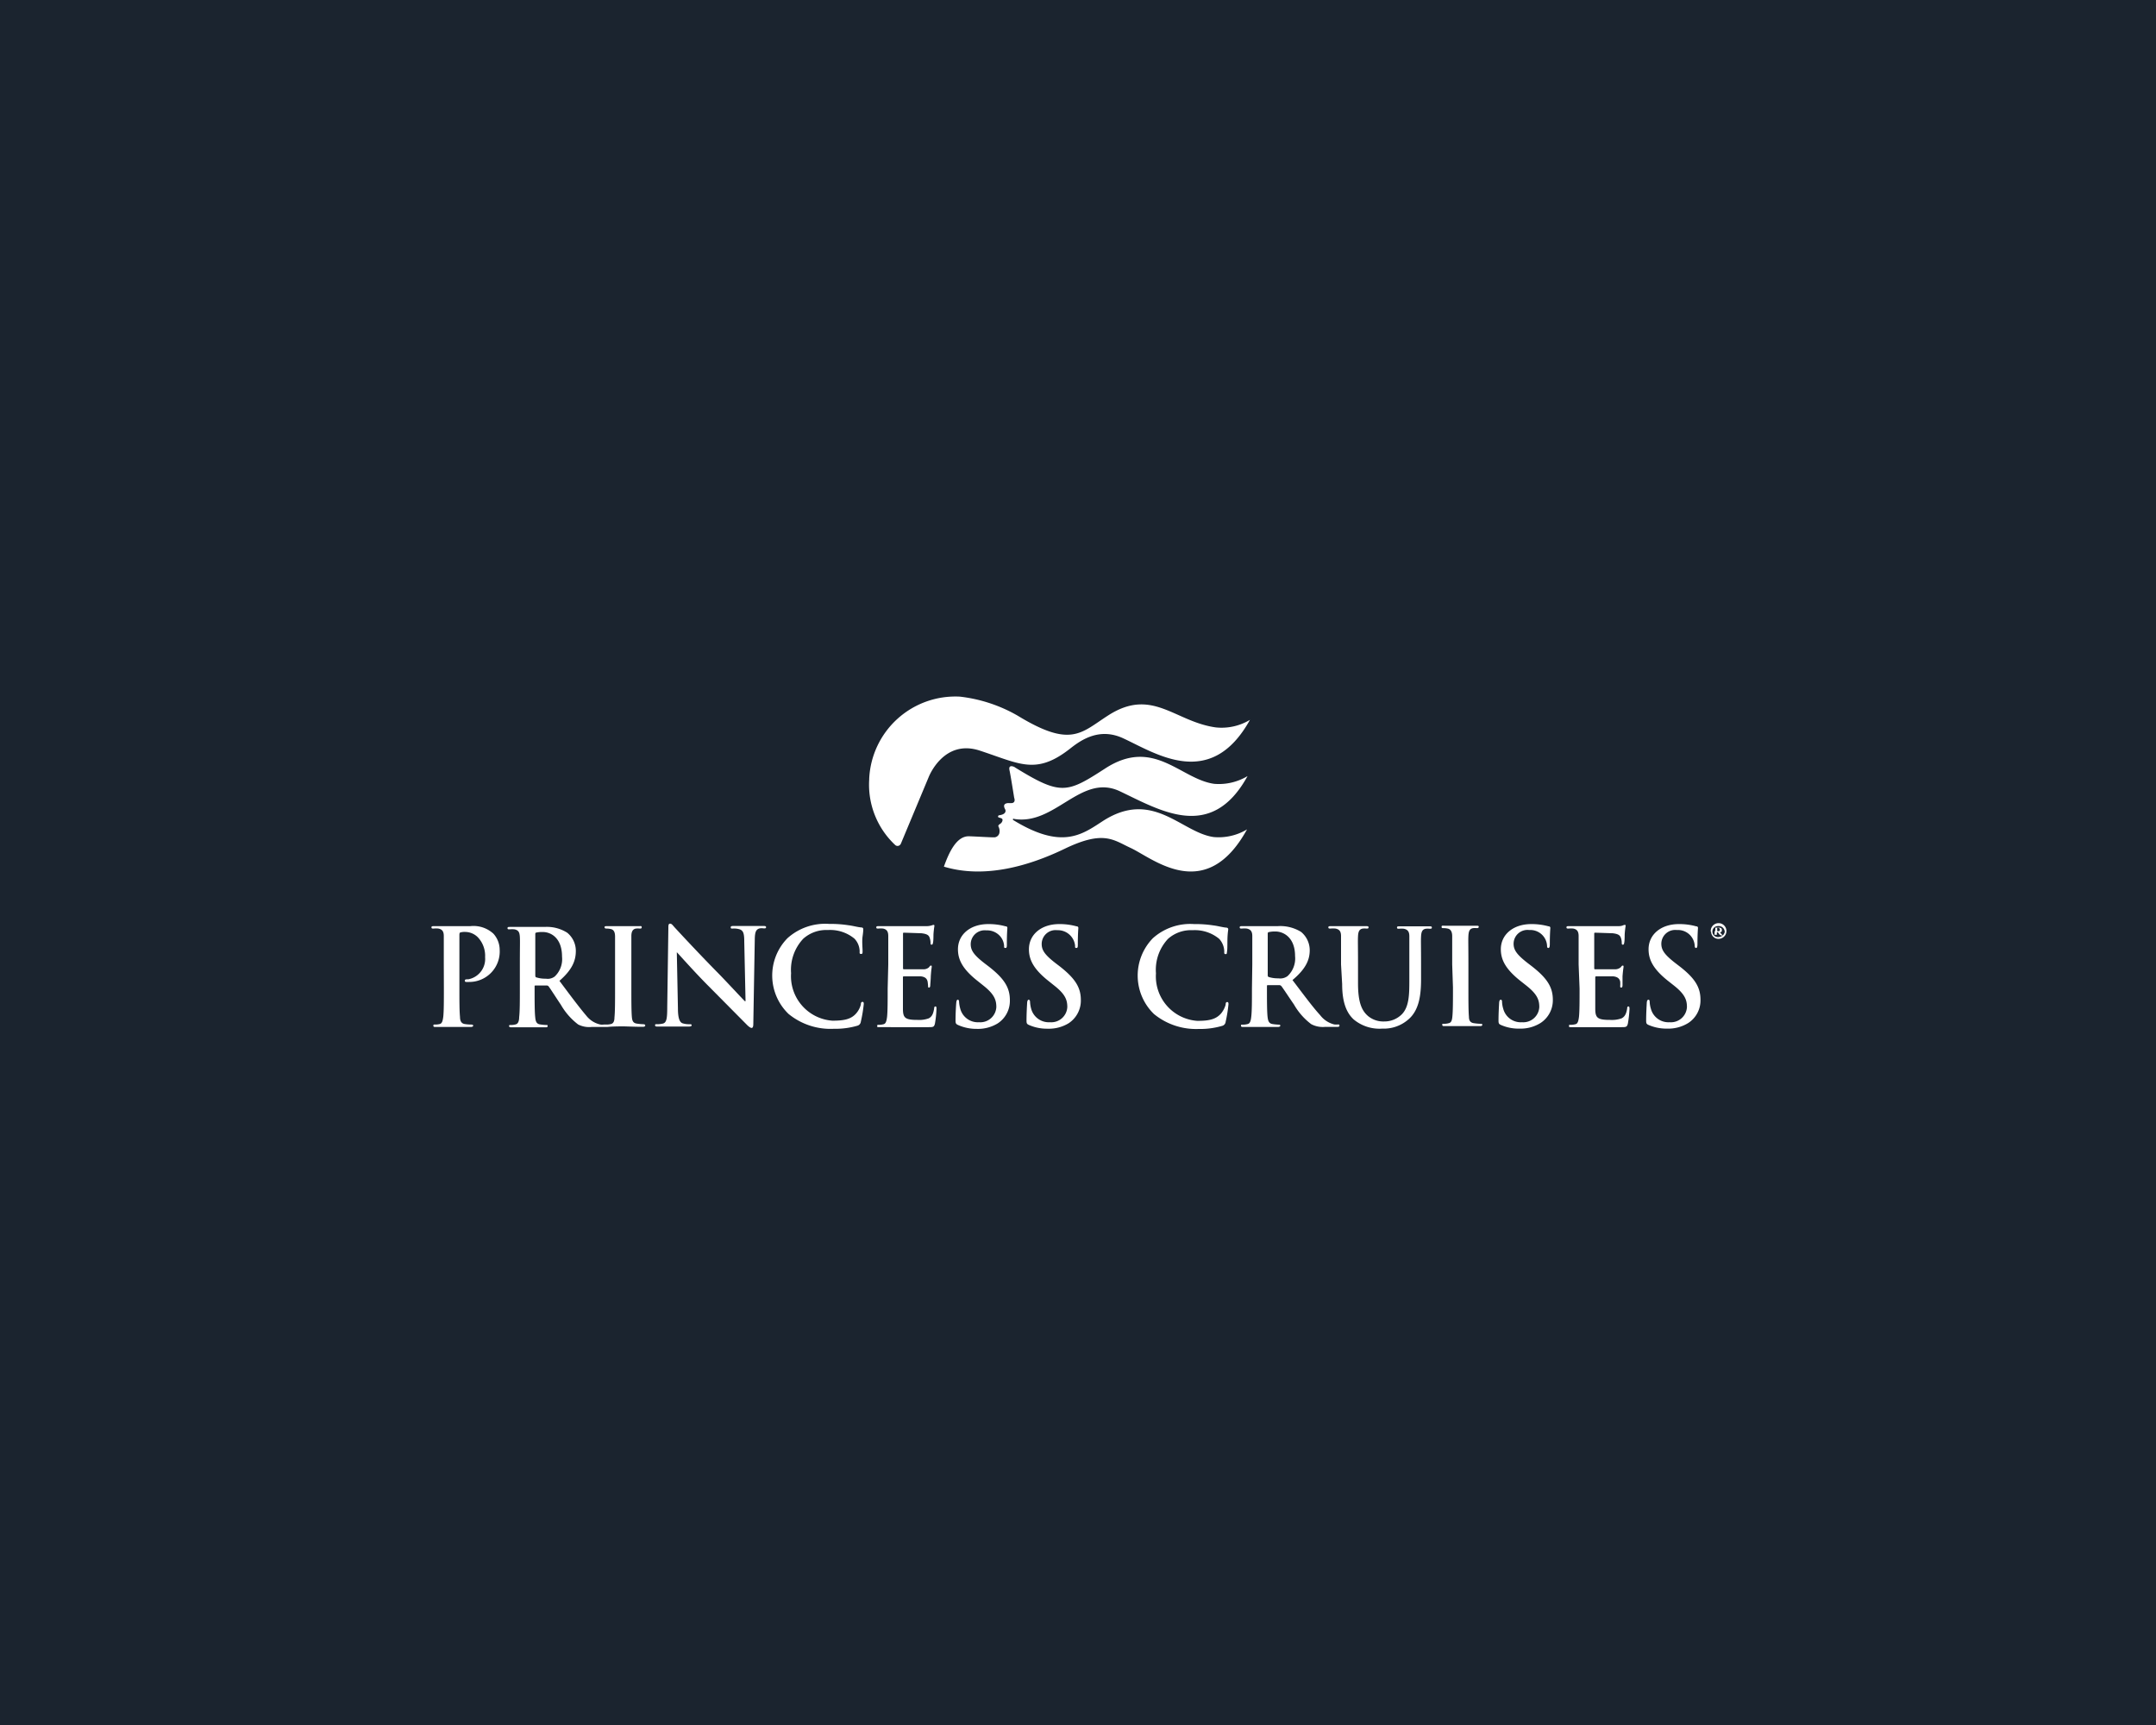 <svg id="Layer_1" data-name="Layer 1" xmlns="http://www.w3.org/2000/svg" viewBox="0 0 250 200"><defs><style>.cls-1{fill:#1b242f;}.cls-2{fill:#fff;}</style></defs><rect class="cls-1" width="250" height="200"/><path class="cls-2" d="M117.49,95.08c5.61,3.44,7.93,1.72,10.35.14,5.84-3.8,9.14,1.32,12.9,1.83a6.36,6.36,0,0,0,3.86-.89c-4.8,8.73-10.94,3.33-13.5,2.15-2-.92-3.11-2.09-7.65.1-4,1.93-9.21,3.52-14,2.07h0c.55-1.53,1.42-3.55,2.9-3.52.43,0,2.81.15,3,.12a.64.64,0,0,0,.53-.48,1.12,1.12,0,0,0-.12-.8c0-.17.14-.22.28-.33s.24-.32.2-.47-.35-.18-.45-.23-.08-.23.09-.25c.81-.11.76-.54.67-.69-.33-.61.1-.69.32-.72a3.87,3.87,0,0,0,.48,0c.47-.08.25-.61.25-.61s-.43-2.71-.54-3.18.12-.58.53-.41a.41.41,0,0,1,.11.07h0c5.3,3.26,6,3,10.42.14,5.67-3.71,8.77,1.23,12.68,1.76a6.45,6.45,0,0,0,3.86-.9c-4.2,7.64-10.08,4-14.83,1.75-4.48-2.1-7.48,4-12.23,3.22C117.48,94.88,117.39,95,117.49,95.08ZM141,84.34c-4.8-.65-7.4-4.71-12.55-1.36-3.11,2-4.27,3.76-10.44,0a17.33,17.33,0,0,0-6.7-2.21,10,10,0,0,0-10.52,9.49v.1a9.57,9.57,0,0,0,3,7.6.4.4,0,0,0,.57,0,.47.47,0,0,0,.09-.12l.06-.14,3.17-7.59s1.71-4.48,5.94-3.08c1.37.45,2.49.88,3.51,1.19,2.41.74,4.19.76,7-1.46,1.27-1,3.37-2.42,6.09-1.17,3.8,1.75,10.16,6.09,14.72-2.13A6.39,6.39,0,0,1,141,84.34Z"/><path class="cls-2" d="M51.46,111.82c0-2.38,0-2.78,0-3.28s-.14-.78-.62-.88a2.59,2.59,0,0,0-.56,0c-.16,0-.25,0-.25-.14s.1-.14.32-.14c.76,0,1.67,0,2.08,0,.59,0,1.42,0,2.1,0a3.4,3.4,0,0,1,2.69.88,2.8,2.8,0,0,1,.72,1.85,3.53,3.53,0,0,1-3.56,3.74h-.3c-.07,0-.18,0-.18-.15s.11-.16.41-.16a2.4,2.4,0,0,0,1.94-2.56,3.12,3.12,0,0,0-.85-2.32,2.1,2.1,0,0,0-1.45-.61,1.75,1.75,0,0,0-.56.06c-.08,0-.12.12-.12.29v6.17c0,1.43,0,2.65.07,3.33,0,.43.13.77.56.83a4.71,4.71,0,0,0,.74.06c.16,0,.23.05.23.13s-.11.15-.27.15c-1,0-1.87,0-2.24,0s-1.25,0-1.82,0c-.19,0-.29,0-.29-.15s.06-.13.23-.13a2.14,2.14,0,0,0,.5-.06c.29-.06.36-.4.42-.85.07-.65.07-1.87.07-3.29Z"/><path class="cls-2" d="M78.61,116.92c0,1.21.23,1.61.53,1.72a2.4,2.4,0,0,0,.79.11c.18,0,.27,0,.27.12s-.14.15-.36.15c-1,0-1.6,0-1.89,0s-.86,0-1.66,0c-.2,0-.33,0-.33-.15s.09-.12.24-.12a3.1,3.1,0,0,0,.69-.08c.4-.13.48-.57.48-1.9l.13-9.15c0-.32,0-.53.2-.53s.31.2.56.47,2.51,2.72,4.75,5c1,1,3.1,3.28,3.36,3.52h.08l-.15-6.94c0-1-.15-1.24-.52-1.39a2.22,2.22,0,0,0-.81-.09c-.19,0-.24,0-.24-.15s.16-.15.4-.15c.8,0,1.53,0,1.86,0,.16,0,.74,0,1.49,0,.2,0,.35,0,.35.14s-.09.14-.27.14a1.57,1.57,0,0,0-.48,0c-.43.12-.55.44-.56,1.31l-.17,9.76c0,.34-.07.47-.2.47s-.35-.17-.52-.34l-4.51-4.55c-1.66-1.67-3.36-3.6-3.64-3.89h0Z"/><path class="cls-2" d="M91.44,117.56a6.18,6.18,0,0,1-.18-8.73.46.46,0,0,1,.07-.07,6.54,6.54,0,0,1,4.81-1.64,13.61,13.61,0,0,1,2.21.15c.58.07,1.06.22,1.52.26.17,0,.23.1.23.19s0,.31-.08.85,0,1.36,0,1.67,0,.36-.19.36-.15-.13-.15-.34a2.18,2.18,0,0,0-.6-1.43,4.41,4.41,0,0,0-3.08-1,4,4,0,0,0-2.85,1,5.25,5.25,0,0,0-1.42,4,5.17,5.17,0,0,0,4.79,5.51c1.35,0,2.18-.16,2.78-.87a2.54,2.54,0,0,0,.52-1c0-.25.08-.31.2-.31s.14.11.14.23a16.09,16.09,0,0,1-.34,2.06.55.55,0,0,1-.39.47,9.1,9.1,0,0,1-2.74.36A7.67,7.67,0,0,1,91.44,117.56Z"/><path class="cls-2" d="M103,111.82c0-2.38,0-2.78,0-3.28s-.14-.78-.6-.88a2.56,2.56,0,0,0-.55,0c-.16,0-.24,0-.24-.14s.1-.14.31-.14h1.14c.36,0,.68,0,.88,0h3.5q.3,0,.6-.09a.86.86,0,0,1,.23-.06c.06,0,.08.06.08.13a9.48,9.48,0,0,0-.11,1c0,.16,0,.84-.07,1a.16.16,0,0,1-.15.17c-.1,0-.12-.07-.12-.22a1.76,1.76,0,0,0-.09-.55c-.09-.28-.23-.48-1-.56-.23,0-1.7-.06-2-.06-.08,0-.1,0-.1.15v3.92c0,.11,0,.17.1.17.3,0,1.89,0,2.24,0a.93.93,0,0,0,.67-.23c.12-.16.15-.2.22-.2s.1,0,.1.12-.06.34-.11,1.13c0,.31-.06.95-.06,1s0,.3-.13.3-.12-.06-.12-.14a5.32,5.32,0,0,0-.06-.56c-.07-.31-.26-.54-.78-.6-.27,0-1.65,0-2,0-.07,0-.08.06-.08.16v3.59c0,1.07.25,1.3,1.68,1.3a3.25,3.25,0,0,0,1.31-.18c.37-.19.53-.52.63-1.15,0-.17.06-.23.16-.23s.11.12.11.28a12.08,12.08,0,0,1-.18,1.71c-.1.41-.22.41-.76.41-1,0-1.82,0-2.42,0s-1,0-1.46,0H103c-.33,0-.68,0-1,0s-.28,0-.28-.15.06-.12.23-.12a2.08,2.08,0,0,0,.5-.07c.28-.06.35-.4.41-.85.07-.65.07-1.87.07-3.29Z"/><path class="cls-2" d="M111.09,118.84c-.24-.11-.29-.19-.29-.53,0-.85.06-1.77.08-2s.06-.4.18-.4.15.13.15.26a3.64,3.64,0,0,0,.14.79,2.11,2.11,0,0,0,2.18,1.56,1.86,1.86,0,0,0,2-1.76c0-.82-.23-1.48-1.49-2.48l-.7-.56c-1.68-1.33-2.26-2.41-2.26-3.66,0-1.7,1.42-2.92,3.52-2.92a7.3,7.3,0,0,1,2,.26c.14,0,.21.07.21.18s-.06.65-.06,1.86c0,.34,0,.47-.17.47s-.15-.09-.15-.28a1.92,1.92,0,0,0-.39-1,2,2,0,0,0-1.67-.76,1.62,1.62,0,0,0-1.81,1.6c0,.71.35,1.25,1.62,2.23l.42.32c1.85,1.43,2.5,2.48,2.5,3.94a3.11,3.11,0,0,1-1.42,2.7,4.39,4.39,0,0,1-2.42.63A5.22,5.22,0,0,1,111.09,118.84Z"/><path class="cls-2" d="M119.32,118.84c-.25-.11-.29-.19-.29-.53,0-.85.06-1.77.07-2s.07-.4.18-.4.16.13.16.26a3.62,3.62,0,0,0,.13.79,2.12,2.12,0,0,0,2.19,1.56,1.86,1.86,0,0,0,2-1.76c0-.82-.23-1.48-1.5-2.48l-.7-.56c-1.67-1.33-2.25-2.41-2.25-3.66,0-1.7,1.42-2.92,3.52-2.92a7.35,7.35,0,0,1,2,.26c.13,0,.21.07.21.18s-.06.65-.06,1.86c0,.34,0,.47-.17.47s-.15-.09-.15-.28a2,2,0,0,0-2.06-1.78,1.61,1.61,0,0,0-1.81,1.6c0,.71.35,1.25,1.62,2.23l.42.32c1.84,1.43,2.5,2.48,2.5,3.94a3.14,3.14,0,0,1-1.42,2.7,4.4,4.4,0,0,1-2.43.63A5.17,5.17,0,0,1,119.32,118.84Z"/><path class="cls-2" d="M174.05,118.84c-.25-.11-.29-.19-.29-.53,0-.85.06-1.77.07-2s.06-.4.19-.4.15.13.15.26a3.13,3.13,0,0,0,.14.79,2.1,2.1,0,0,0,2.18,1.56,1.86,1.86,0,0,0,2-1.76c0-.82-.23-1.48-1.49-2.48l-.71-.56c-1.67-1.33-2.26-2.41-2.26-3.66,0-1.7,1.43-2.92,3.53-2.92a7.35,7.35,0,0,1,2,.26c.13,0,.21.07.21.18s-.06.65-.06,1.86c0,.34-.05.47-.17.47s-.15-.09-.15-.28a1.94,1.94,0,0,0-2.06-1.8,1.61,1.61,0,0,0-1.82,1.59c0,.71.36,1.25,1.62,2.23l.43.33c1.84,1.42,2.5,2.47,2.5,3.94a3.14,3.14,0,0,1-1.43,2.69,4.35,4.35,0,0,1-2.41.65A5.06,5.06,0,0,1,174.05,118.84Z"/><path class="cls-2" d="M191.17,118.84c-.25-.11-.29-.19-.29-.53,0-.85.06-1.77.07-2s.06-.4.19-.4.15.13.15.26a3.13,3.13,0,0,0,.14.79,2.11,2.11,0,0,0,2.18,1.56,1.86,1.86,0,0,0,2-1.76c0-.82-.23-1.48-1.49-2.48l-.71-.56c-1.67-1.33-2.25-2.41-2.25-3.66,0-1.7,1.42-2.92,3.52-2.92a7.3,7.3,0,0,1,2,.26c.14,0,.21.07.21.18s-.06.65-.06,1.86c0,.34-.05.47-.16.47s-.16-.09-.16-.28a1.94,1.94,0,0,0-2.06-1.8,1.61,1.61,0,0,0-1.81,1.59c0,.71.35,1.25,1.61,2.23l.43.33c1.85,1.42,2.5,2.47,2.5,3.94a3.11,3.11,0,0,1-1.42,2.69,4.38,4.38,0,0,1-2.45.65A5.23,5.23,0,0,1,191.17,118.84Z"/><path class="cls-2" d="M133.8,117.56a6.21,6.21,0,0,1-.12-8.78l0,0a6.49,6.49,0,0,1,4.79-1.64,13.48,13.48,0,0,1,2.2.15c.58.07,1.06.22,1.52.26.16,0,.23.1.23.19s-.05.31-.08.85,0,1.36-.05,1.67,0,.36-.18.36-.15-.13-.15-.34a2.24,2.24,0,0,0-.59-1.43,4.43,4.43,0,0,0-3.08-1,4,4,0,0,0-2.85,1,5.24,5.24,0,0,0-1.4,4,5.17,5.17,0,0,0,4.79,5.51c1.34,0,2.16-.16,2.77-.87a2.82,2.82,0,0,0,.52-1c0-.25.07-.31.19-.31s.14.11.14.23a16.06,16.06,0,0,1-.33,2.06.54.54,0,0,1-.4.47,9,9,0,0,1-2.73.36A7.69,7.69,0,0,1,133.8,117.56Z"/><path class="cls-2" d="M145.21,111.82c0-2.38,0-2.78,0-3.28s-.15-.78-.64-.88a2.75,2.75,0,0,0-.57,0c-.16,0-.25,0-.25-.14s.1-.14.32-.14c.78,0,1.71,0,2,0,.51,0,1.63,0,2.08,0a4.58,4.58,0,0,1,2.72.67,2.76,2.76,0,0,1,1,2.12c0,1.14-.48,2.19-2,3.46,1.32,1.73,2.33,3.11,3.21,4.07a2.94,2.94,0,0,0,1.65,1.08,2.85,2.85,0,0,0,.41,0c.12,0,.18,0,.18.13s-.11.15-.28.15h-1.4a2.85,2.85,0,0,1-1.6-.32,7.53,7.53,0,0,1-2-2.28c-.59-.85-1.27-1.9-1.46-2.13a.32.32,0,0,0-.27-.11l-1.28,0c-.08,0-.12,0-.12.12v.22c0,1.42,0,2.66.07,3.32.05.45.14.79.58.85a5.85,5.85,0,0,0,.72.07q.18,0,.18.12c0,.08-.11.15-.3.15-.85,0-1.94,0-2.17,0s-1.21,0-1.79,0c-.19,0-.3,0-.3-.15s.06-.12.23-.12a2,2,0,0,0,.54-.07c.29-.06.37-.4.42-.85.08-.65.08-1.87.08-3.29ZM147,113c0,.17,0,.23.13.28a3.56,3.56,0,0,0,1.12.15,1.41,1.41,0,0,0,1.05-.26,2.79,2.79,0,0,0,.87-2.32c0-2.2-1.38-2.85-2.26-2.85a3,3,0,0,0-.78.07c-.1,0-.13.09-.13.21Z"/><path class="cls-2" d="M155.5,111.82c0-2.38,0-2.78,0-3.28s-.14-.78-.64-.88a2.78,2.78,0,0,0-.58,0c-.16,0-.25,0-.25-.14s.1-.14.32-.14c.8,0,1.74,0,2.18,0s1.3,0,1.84,0c.22,0,.32,0,.32.14s-.09.14-.23.14a2.2,2.2,0,0,0-.44,0c-.4.07-.52.34-.55.88s0,.95,0,3.28V114c0,2.24.44,3.18,1.16,3.8a2.76,2.76,0,0,0,1.87.63,2.85,2.85,0,0,0,2.06-.84c.82-.85.86-2.24.86-3.83v-1.92c0-2.38,0-2.78,0-3.28s-.15-.78-.64-.88a2.47,2.47,0,0,0-.54,0c-.16,0-.25,0-.25-.14s.11-.14.31-.14c.76,0,1.7,0,1.72,0,.18,0,1.12,0,1.7,0,.21,0,.31,0,.31.14s-.09.14-.26.14a2.12,2.12,0,0,0-.44,0c-.4.07-.52.34-.55.88s0,.95,0,3.28v1.65c0,1.72-.17,3.55-1.42,4.66a4.33,4.33,0,0,1-3.08,1.11,4.67,4.67,0,0,1-3.32-1.07c-.76-.71-1.33-1.85-1.33-4.09Z"/><path class="cls-2" d="M168.39,111.82c0-2.38,0-2.78,0-3.28s-.17-.79-.48-.87a2.24,2.24,0,0,0-.52-.06c-.15,0-.23,0-.23-.16s.12-.12.34-.12c.56,0,1.47,0,1.9,0s1.22,0,1.77,0c.19,0,.3,0,.3.12s-.09.16-.23.16a2.1,2.1,0,0,0-.43,0c-.39.07-.51.34-.54.88s0,.95,0,3.28v2.72c0,1.5,0,2.72.06,3.39,0,.42.14.69.58.75a6,6,0,0,0,.74.07c.16,0,.23,0,.23.12s-.12.15-.28.15c-.95,0-1.86,0-2.25,0s-1.25,0-1.82,0c-.19,0-.29,0-.29-.15s0-.12.23-.12a1.86,1.86,0,0,0,.52-.07c.29-.06.38-.32.42-.77.07-.65.07-1.9.07-3.37Z"/><path class="cls-2" d="M183.05,111.82c0-2.38,0-2.78,0-3.28s-.14-.78-.61-.88a2.56,2.56,0,0,0-.55,0c-.16,0-.25,0-.25-.14s.1-.14.32-.14h1.15c.37,0,.7,0,.9,0h3.56c.21,0,.41,0,.62-.09a.86.86,0,0,1,.23-.06c.07,0,.08.06.08.13a9.48,9.48,0,0,0-.11,1c0,.16,0,.84-.07,1a.15.15,0,0,1-.15.17c-.1,0-.12-.07-.12-.22a1.76,1.76,0,0,0-.09-.55c-.1-.28-.24-.48-1-.56-.24,0-1.73-.06-2-.06-.07,0-.1,0-.1.15v3.92c0,.11,0,.17.1.17.31,0,1.95,0,2.28,0a1,1,0,0,0,.69-.23c.13-.16.16-.2.22-.2s.11,0,.11.12-.06.34-.12,1.13c0,.31,0,.95,0,1s0,.3-.13.3-.14-.06-.14-.14a3.53,3.53,0,0,0,0-.56c-.07-.31-.27-.54-.8-.6-.27,0-1.68,0-2,0-.07,0-.09.06-.09.16v3.59c0,1.07.26,1.3,1.71,1.3a3.37,3.37,0,0,0,1.34-.18c.37-.19.55-.52.65-1.15,0-.17.05-.23.15-.23s.12.12.12.28a13.76,13.76,0,0,1-.19,1.71c-.1.41-.23.41-.77.41-1.07,0-1.85,0-2.47,0s-1.06,0-1.48,0h-.82c-.33,0-.69,0-1,0s-.28,0-.28-.15,0-.12.22-.12a2.25,2.25,0,0,0,.52-.07c.28-.06.35-.4.41-.85.07-.65.07-1.87.07-3.29Z"/><path class="cls-2" d="M74.58,118.75a6,6,0,0,1-.73-.07c-.44-.06-.54-.33-.58-.75-.06-.67-.06-1.9-.06-3.39v-2.72c0-2.38,0-2.78,0-3.28s.14-.81.53-.88a2.2,2.2,0,0,1,.44,0c.14,0,.23,0,.23-.16s-.12-.12-.31-.12c-.54,0-1.4,0-1.76,0s-1.33,0-1.9,0c-.23,0-.34,0-.34.12s.08.16.23.16a2.31,2.31,0,0,1,.52.06c.31.08.47.34.47.87s0,.95,0,3.28v2.72c0,1.5,0,2.72-.07,3.37,0,.45-.13.71-.42.77a2,2,0,0,1-.48.06H70a1.5,1.5,0,0,1-.37,0,2.85,2.85,0,0,1-1.62-1c-.85-1-1.85-2.34-3.14-4.07,1.46-1.27,1.9-2.32,1.9-3.46a2.71,2.71,0,0,0-1-2.12,4.41,4.41,0,0,0-2.6-.67c-.44,0-1.54,0-2,0-.31,0-1.22,0-2,0-.22,0-.32,0-.32.14s.08.14.24.14a2.75,2.75,0,0,1,.57,0c.47.1.59.35.62.88s0,.95,0,3.28v2.72c0,1.42,0,2.64-.08,3.29,0,.45-.12.79-.41.85a1.88,1.88,0,0,1-.53.07c-.17,0-.23,0-.23.12s.11.15.29.15c.58,0,1.49,0,1.77,0s1.28,0,2.12,0c.19,0,.29,0,.29-.15s-.06-.12-.17-.12a5.69,5.69,0,0,1-.71-.07c-.44-.06-.52-.4-.56-.85-.07-.65-.07-1.87-.07-3.32v-.22c0-.09,0-.12.11-.12l1.26,0a.29.29,0,0,1,.26.11c.18.23.85,1.28,1.42,2.13a7.66,7.66,0,0,0,2,2.28,2.82,2.82,0,0,0,1.54.29h1.83C71,119,72,119,72.29,119s1.3.05,2.25.05c.16,0,.28-.05.28-.15S74.74,118.75,74.58,118.75Zm-11.29-5.28a3.34,3.34,0,0,1-1.09-.15c-.1,0-.13-.11-.13-.28v-4.7c0-.13,0-.19.13-.22a3.25,3.25,0,0,1,.76-.06c.86,0,2.21.63,2.21,2.85a2.77,2.77,0,0,1-.85,2.31A1.34,1.34,0,0,1,63.29,113.47Z"/><path class="cls-2" d="M198.37,108a.91.91,0,1,1,.95.85h0a.85.85,0,0,1-.91-.8Zm1.62,0a.7.7,0,0,0-.79-.63.64.64,0,1,0,.16,1.26A.72.72,0,0,0,200,108Zm-1.09-.14v-.24c0-.07,0-.07-.11-.07s0,0,0,0,0,0,0,0h.44c.16,0,.43,0,.43.26s0,.18-.21.3l.18.2c.12.15.14.15.17.15a0,0,0,0,1,0,0h0s0,0-.09,0a.38.38,0,0,1-.38-.19l-.13-.18h-.12v.29a.17.17,0,0,0,.1,0,0,0,0,0,1,0,0s0,0,0,0h-.41s-.06,0-.06,0,0,0,0,0h0c.08,0,.09,0,.1-.06a1,1,0,0,0,0-.25Zm.22.1a.32.32,0,0,0,.14,0,.11.11,0,0,0,.08,0,.18.18,0,0,0,.09-.17.21.21,0,0,0-.21-.21h-.1Z"/></svg>